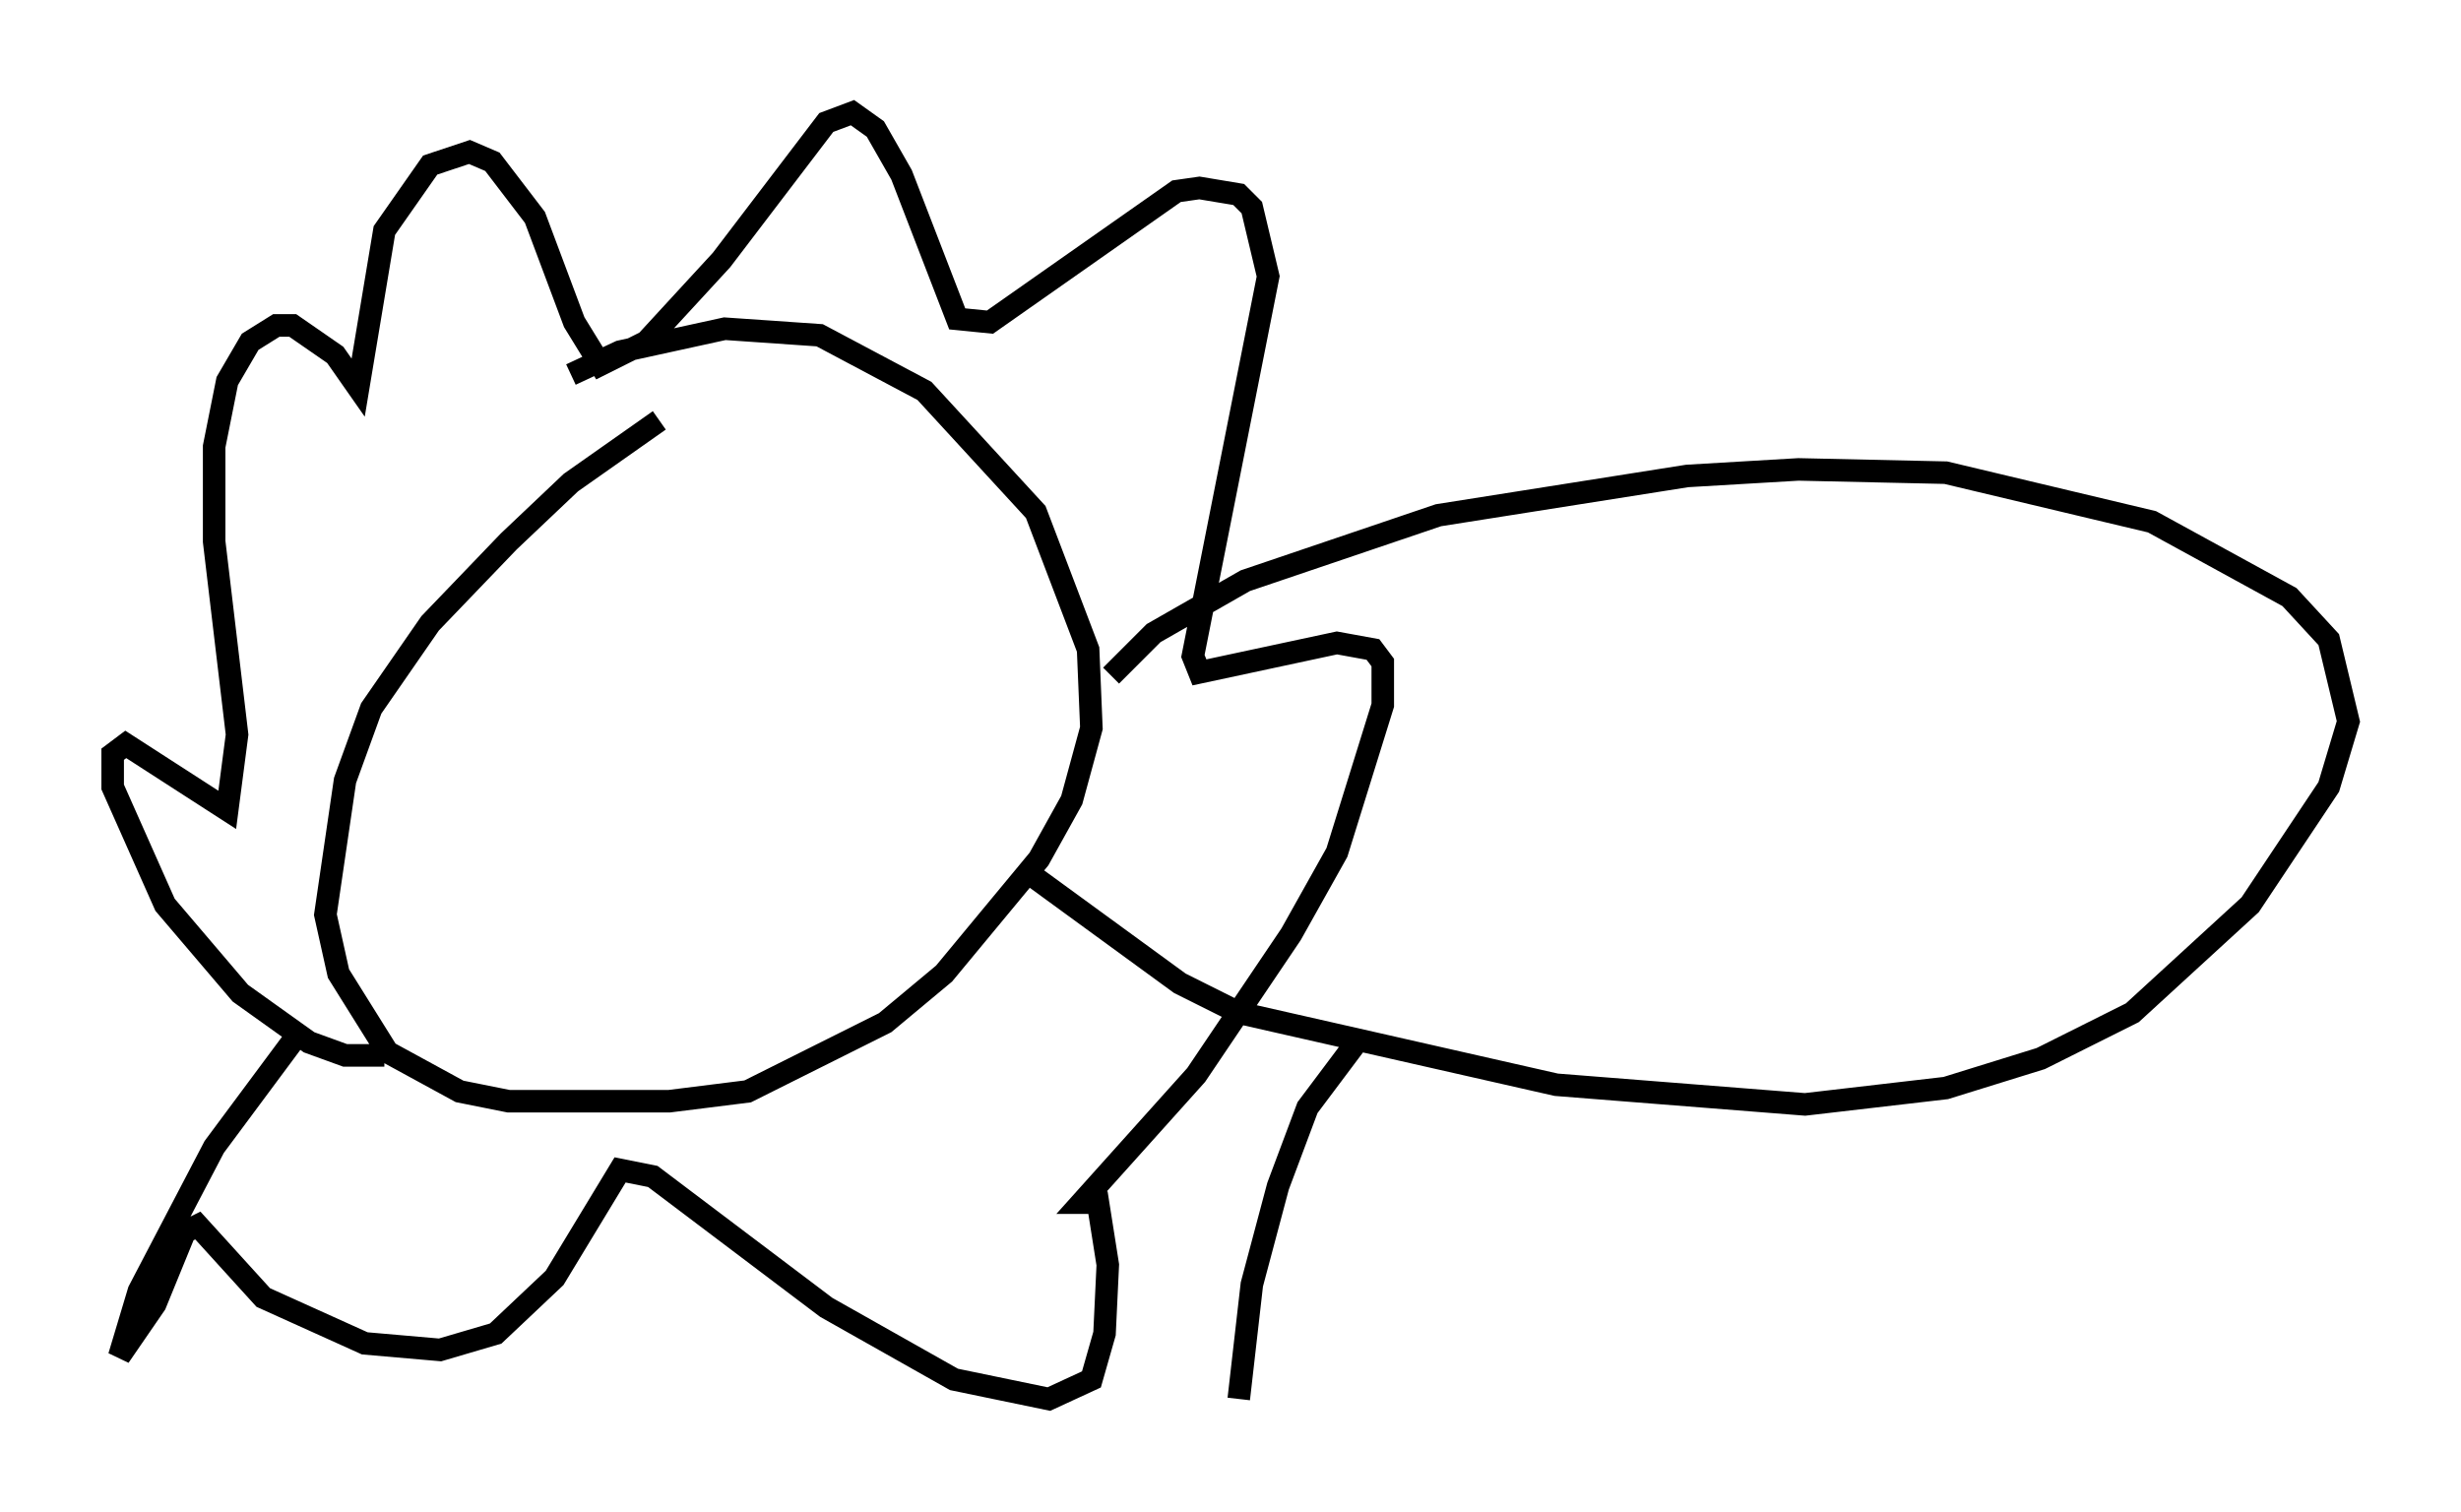 <?xml version="1.0" encoding="utf-8" ?>
<svg baseProfile="full" height="67.084" version="1.1" width="109.206" xmlns="http://www.w3.org/2000/svg" xmlns:ev="http://www.w3.org/2001/xml-events" xmlns:xlink="http://www.w3.org/1999/xlink"><defs /><rect fill="white" height="67.084" width="109.206" x="0" y="0" /><path d="M33.033, 17.492 m-3.777, 1.162 l-3.922, 2.76 -2.76, 2.615 l-3.486, 3.631 -2.615, 3.777 l-1.162, 3.196 -0.872, 5.955 l0.581, 2.615 2.179, 3.486 l3.196, 1.743 2.179, 0.436 l7.117, 0.0 3.486, -0.436 l6.101, -3.05 2.615, -2.179 l4.212, -5.084 1.453, -2.615 l0.872, -3.196 -0.145, -3.486 l-2.324, -6.101 -4.939, -5.374 l-4.648, -2.469 -4.212, -0.291 l-4.648, 1.017 -2.179, 1.017 m-8.279, 30.212 l-1.743, 0.0 -1.598, -0.581 l-3.05, -2.179 -3.341, -3.922 l-2.324, -5.229 0.0, -1.453 l0.581, -0.436 4.503, 2.905 l0.436, -3.341 -1.017, -8.57 l0.0, -4.212 0.581, -2.905 l1.017, -1.743 1.162, -0.726 l0.726, 0.0 1.888, 1.307 l1.017, 1.453 1.162, -6.972 l2.034, -2.905 1.743, -0.581 l1.017, 0.436 1.888, 2.469 l1.743, 4.648 1.162, 1.888 l2.034, -1.017 3.341, -3.631 l4.648, -6.101 1.162, -0.436 l1.017, 0.726 1.162, 2.034 l2.469, 6.391 1.453, 0.145 l8.279, -5.81 1.017, -0.145 l1.743, 0.291 0.581, 0.581 l0.726, 3.05 -3.341, 16.849 l0.291, 0.726 6.101, -1.307 l1.598, 0.291 0.436, 0.581 l0.0, 1.888 -2.034, 6.536 l-2.034, 3.631 -4.212, 6.246 l-5.084, 5.665 0.726, 0.0 l0.436, 2.76 -0.145, 3.05 l-0.581, 2.034 -1.888, 0.872 l-4.212, -0.872 -5.665, -3.196 l-7.698, -5.81 -1.453, -0.291 l-2.905, 4.793 -2.615, 2.469 l-2.469, 0.726 -3.341, -0.291 l-4.503, -2.034 -2.905, -3.196 l-0.581, 0.291 -1.307, 3.196 l-1.598, 2.324 0.872, -2.905 l3.341, -6.391 3.777, -5.084 m36.022, -15.832 l1.888, -1.888 4.067, -2.324 l8.57, -2.905 11.039, -1.743 l4.939, -0.291 6.536, 0.145 l9.151, 2.179 6.101, 3.341 l1.743, 1.888 0.872, 3.631 l-0.872, 2.905 -3.486, 5.229 l-5.229, 4.793 -4.067, 2.034 l-4.212, 1.307 -6.246, 0.726 l-11.039, -0.872 -14.089, -3.196 l-2.615, -1.307 -6.972, -5.084 m14.816, 7.698 l-2.179, 2.905 -1.307, 3.486 l-1.162, 4.358 -0.581, 5.084 " fill="none" stroke="black" stroke-width="1" /></svg>